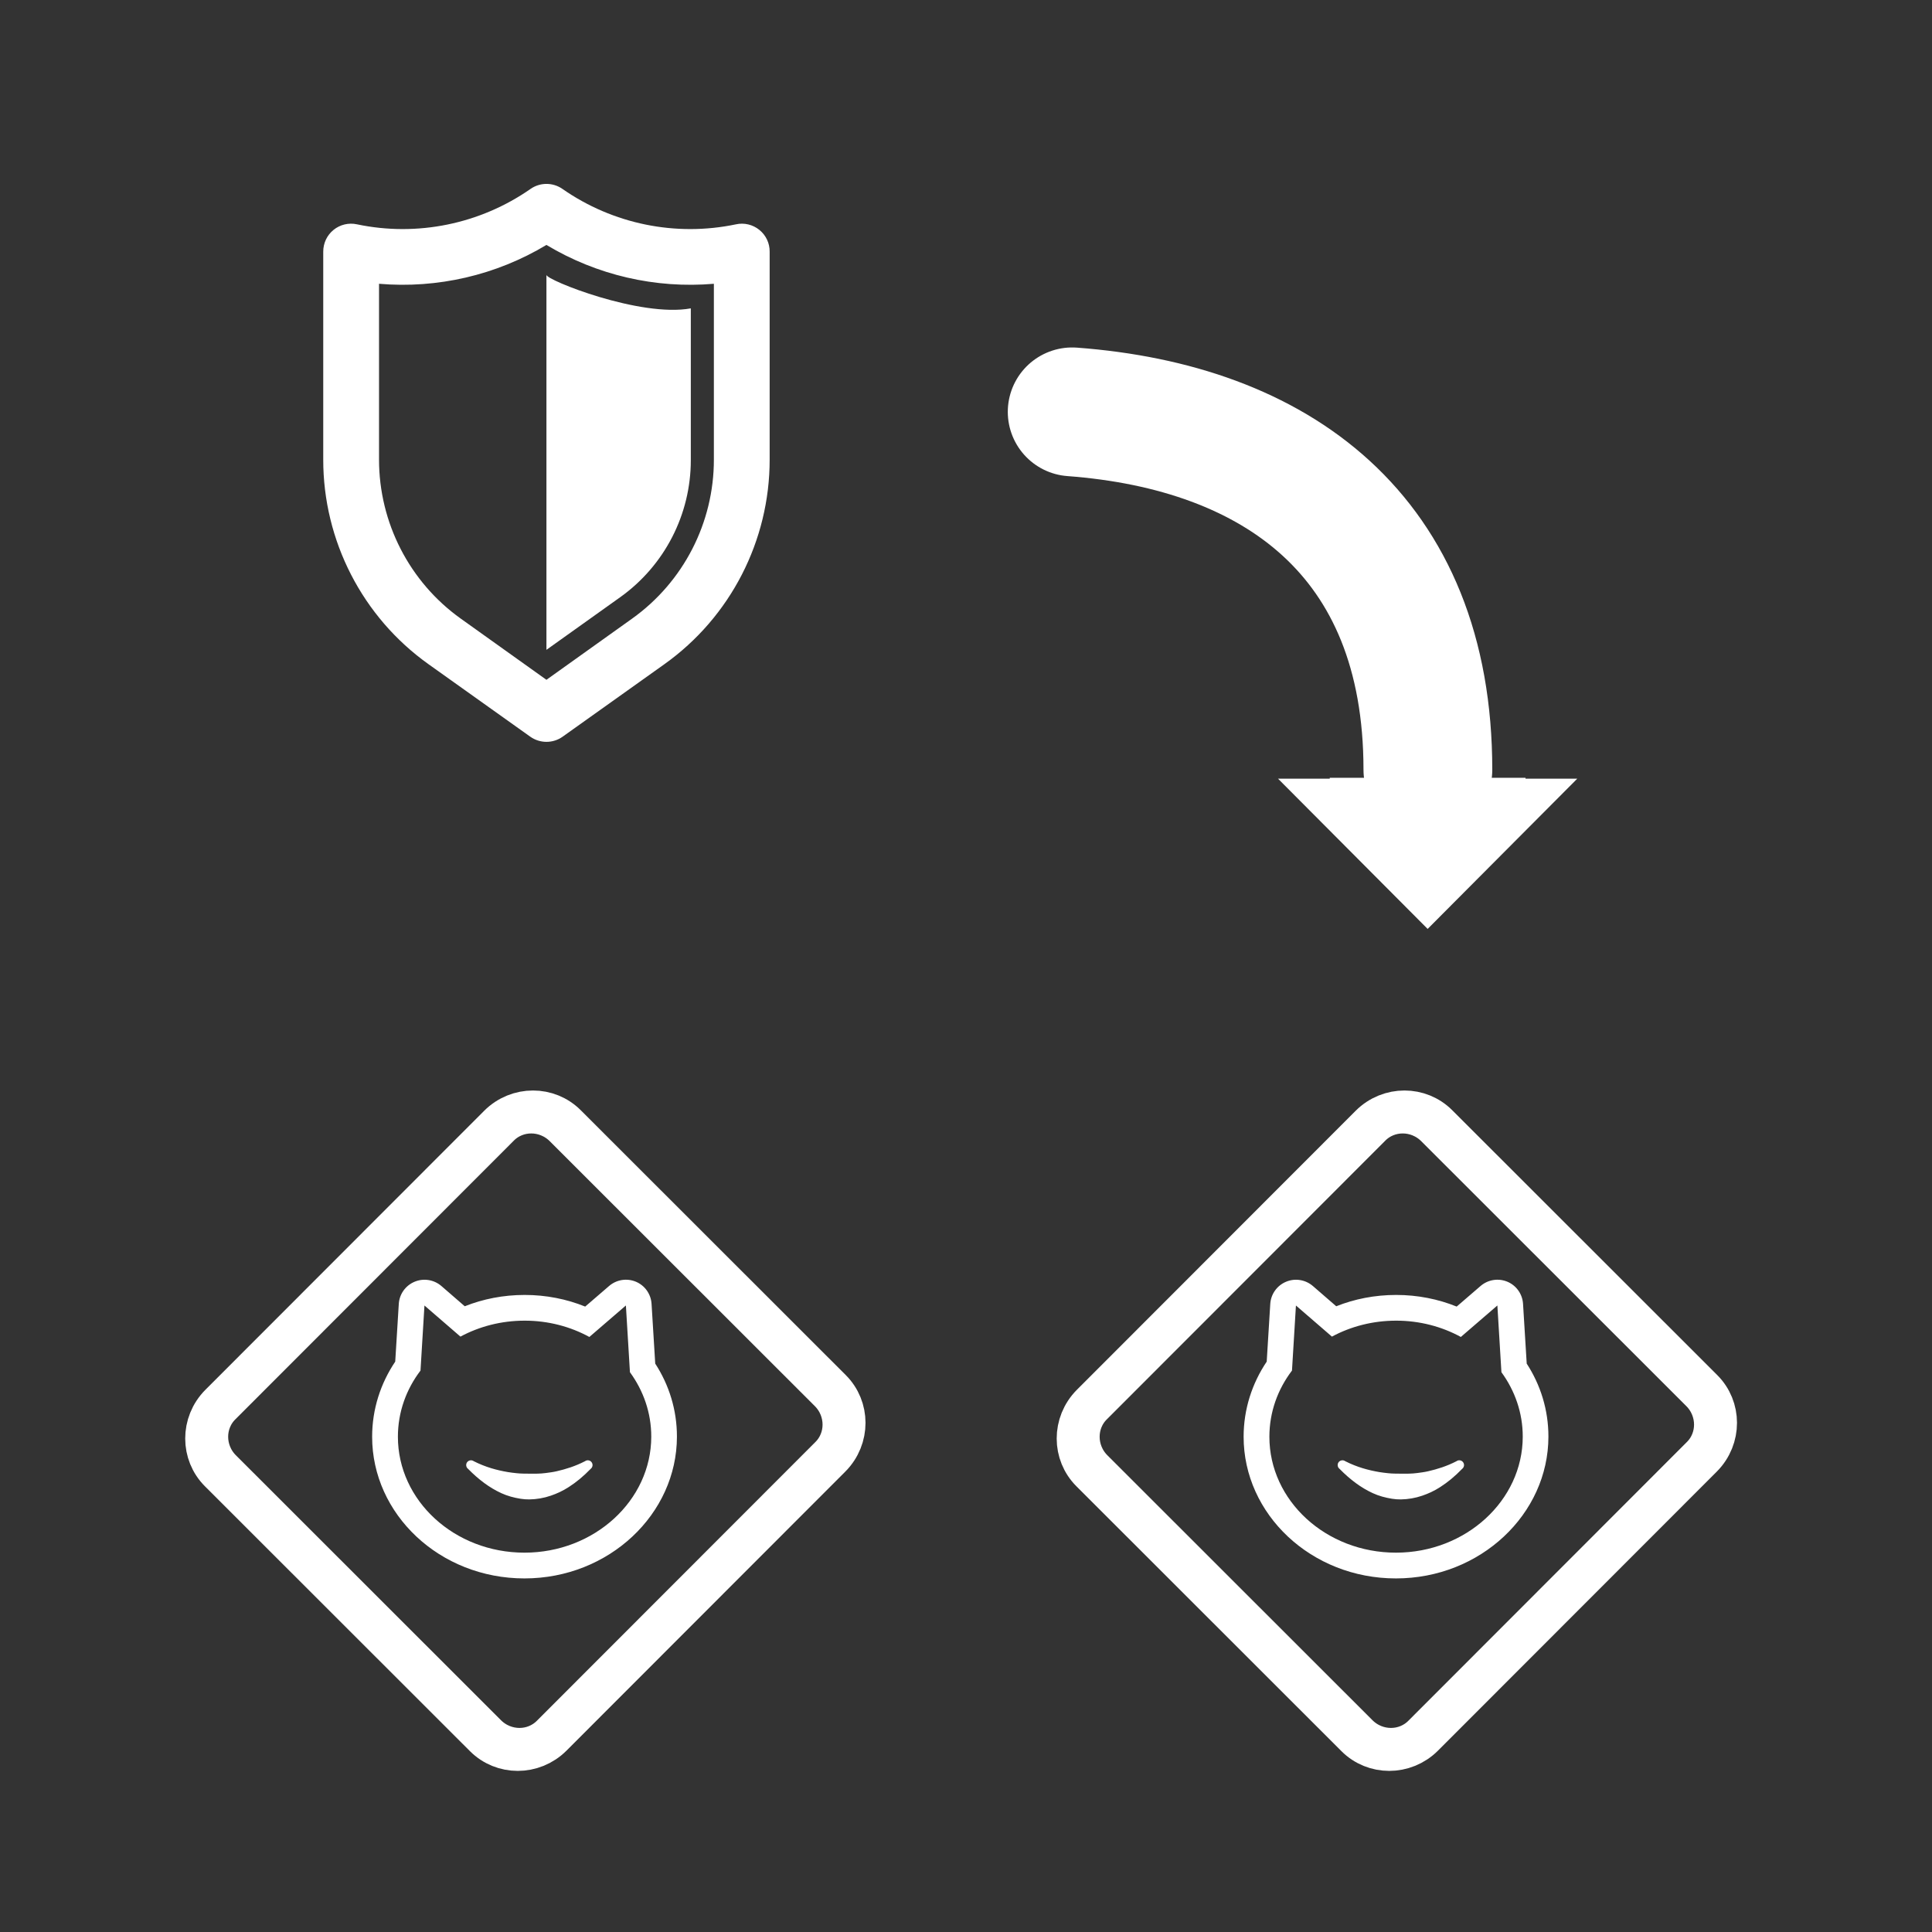 <?xml version="1.0" encoding="UTF-8" standalone="no"?>
<!DOCTYPE svg PUBLIC "-//W3C//DTD SVG 1.1//EN" "http://www.w3.org/Graphics/SVG/1.1/DTD/svg11.dtd">
<svg width="100%" height="100%" viewBox="0 0 90 90" version="1.1" xmlns="http://www.w3.org/2000/svg" xmlns:xlink="http://www.w3.org/1999/xlink" xml:space="preserve" xmlns:serif="http://www.serif.com/" style="fill-rule:evenodd;clip-rule:evenodd;stroke-linecap:round;stroke-linejoin:bevel;stroke-miterlimit:1.5;">
    <rect x="0" y="0" width="90" height="90" fill="#333333" stroke="none"/>
    <g transform="matrix(1,0,0,1,-484.589,-443.51)">
        <g transform="matrix(2.105,0,0,1,423.637,396.301)">
            <g transform="matrix(0.35,0,0,0.738,-159.738,-299.847)">
                <path d="M660.603,482.725C660.603,475.991 655.135,470.523 648.401,470.523L550.786,470.523C544.052,470.523 538.584,475.991 538.584,482.725L538.584,580.34C538.584,587.074 544.052,592.541 550.786,592.541L648.401,592.541C655.135,592.541 660.603,587.074 660.603,580.34L660.603,482.725Z" style="fill:none;"/>
            </g>
        </g>
        <g transform="matrix(2.105,0,0,1,423.637,396.301)">
            <g transform="matrix(1,0,0,1,0.32,3.749)">
                <g transform="matrix(0.599,0,0,0.599,8.785,52.027)">
                    <path d="M61.195,3.577C60.953,3.164 60.634,3.002 60.33,3.144C58.104,4.126 55.782,3.125 53.917,0.387C53.565,-0.129 53.095,-0.129 52.743,0.387C50.878,3.125 48.553,4.126 46.33,3.144C46.023,3.002 45.704,3.164 45.462,3.577C45.22,3.99 45.082,4.61 45.082,5.269L45.082,21.436C45.079,27.745 46.529,33.685 48.967,37.346L52.73,42.989C53.089,43.525 53.571,43.525 53.927,42.989L57.69,37.346C60.128,33.685 61.578,27.745 61.575,21.436L61.575,5.269C61.578,4.61 61.437,3.99 61.195,3.577ZM59.514,21.436C59.517,26.344 58.389,30.96 56.493,33.808L53.328,38.566L50.163,33.808C48.268,30.96 47.143,26.344 47.143,21.436L47.143,7.767C49.305,8.155 51.47,7.096 53.328,4.746C55.187,7.096 57.352,8.155 59.514,7.767L59.514,21.436ZM58.662,21.469C58.665,25.698 57.693,29.675 56.058,32.135L53.328,36.235L53.328,7.077C53.328,7.483 56.797,10.402 58.662,9.679L58.662,21.469Z" style="fill:white;"/>
                </g>
                <g transform="matrix(1,-4.44089e-16,-1.38778e-16,-1,-4.175,165.692)">
                    <g transform="matrix(3.2761e-18,-0.113,0.323,4.1673e-17,40.82,123.265)">
                        <path d="M329.777,79.724L329.777,66.311L330.138,66.311L330.138,62.765L392.087,73.018L330.138,83.271L330.138,79.724L329.777,79.724Z" style="fill:white;"/>
                    </g>
                    <g transform="matrix(0.475,0,0,1,-119.909,0)">
                        <path d="M371.468,103.046C380.934,102.339 388.04,97.328 388.04,86.375" style="fill:none;stroke:white;stroke-width:6px;"/>
                    </g>
                </g>
                <g transform="matrix(0.805,0,0,0.805,9.269,20.433)">
                    <g transform="matrix(0.281,-0.592,0.27,0.568,-85.317,245.775)">
                        <path d="M350.601,97.76C350.601,95.898 349.152,94.386 347.367,94.386L320.101,94.386C318.316,94.386 316.867,95.898 316.867,97.76L316.867,124.748C316.867,126.61 318.316,128.121 320.101,128.121L347.367,128.121C349.152,128.121 350.601,126.61 350.601,124.748L350.601,97.76Z" style="fill:none;stroke:white;stroke-width:3.03px;stroke-linejoin:round;"/>
                    </g>
                    <g transform="matrix(0.528,-0.298,0.067,0.528,5.8,84.831)">
                        <g transform="matrix(4.742,2.675,-0.528,4.148,-223.857,-342.286)">
                            <path d="M66.139,58.25L66.101,56.781C66.095,56.541 66.033,56.329 65.941,56.235C65.848,56.141 65.742,56.182 65.666,56.339L65.421,56.847C65.231,56.662 65.021,56.56 64.801,56.56C64.582,56.56 64.375,56.659 64.187,56.839C64.187,56.839 63.947,56.339 63.947,56.339C63.871,56.182 63.764,56.141 63.672,56.235C63.579,56.329 63.517,56.541 63.511,56.781L63.475,58.203C63.325,58.741 63.239,59.375 63.239,60.054C63.239,61.962 63.931,63.548 64.801,63.548C65.667,63.548 66.362,61.962 66.362,60.054C66.362,59.394 66.281,58.777 66.138,58.249L66.139,58.25ZM65.88,58.465L65.838,56.82L65.464,57.596C65.27,57.341 65.043,57.194 64.801,57.194C64.561,57.194 64.336,57.337 64.143,57.587L63.774,56.82L63.734,58.424C63.588,58.886 63.503,59.447 63.503,60.054C63.503,61.629 64.083,62.913 64.801,62.913C65.516,62.913 66.099,61.629 66.099,60.054C66.099,59.465 66.018,58.919 65.88,58.465Z" style="fill:white;"/>
                        </g>
                        <g transform="matrix(0.459,0.259,0.123,-0.966,-753.773,-276.121)">
                            <path d="M1723.49,91.465C1724.62,90.316 1725.76,89.472 1726.99,88.904C1727.66,88.595 1728.35,88.416 1729.04,88.305C1729.35,88.256 1729.66,88.23 1729.97,88.235C1730.74,88.247 1731.51,88.377 1732.25,88.632C1732.9,88.855 1733.53,89.145 1734.14,89.541C1734.95,90.061 1735.7,90.683 1736.46,91.467C1736.68,91.633 1736.73,91.948 1736.56,92.172C1736.4,92.395 1736.08,92.442 1735.86,92.277C1734.83,91.747 1733.84,91.44 1732.86,91.215C1732.47,91.123 1732.08,91.079 1731.69,91.026C1731.11,90.948 1730.55,90.955 1729.98,90.96C1729.53,90.965 1729.08,90.959 1728.62,91.01C1728.31,91.045 1728,91.076 1727.69,91.13C1726.52,91.331 1725.34,91.646 1724.09,92.279C1723.86,92.443 1723.55,92.393 1723.38,92.169C1723.22,91.944 1723.27,91.628 1723.49,91.465Z" style="fill:white;"/>
                        </g>
                    </g>
                </g>
                <g transform="matrix(0.805,0,0,0.805,28.555,20.433)">
                    <g transform="matrix(0.281,-0.592,0.27,0.568,-85.317,245.775)">
                        <path d="M350.601,97.76C350.601,95.898 349.152,94.386 347.367,94.386L320.101,94.386C318.316,94.386 316.867,95.898 316.867,97.76L316.867,124.748C316.867,126.61 318.316,128.121 320.101,128.121L347.367,128.121C349.152,128.121 350.601,126.61 350.601,124.748L350.601,97.76Z" style="fill:none;stroke:white;stroke-width:3.03px;stroke-linejoin:round;"/>
                    </g>
                    <g transform="matrix(0.528,-0.298,0.067,0.528,5.8,84.831)">
                        <g transform="matrix(4.742,2.675,-0.528,4.148,-223.857,-342.286)">
                            <path d="M66.139,58.25L66.101,56.781C66.095,56.541 66.033,56.329 65.941,56.235C65.848,56.141 65.742,56.182 65.666,56.339L65.421,56.847C65.231,56.662 65.021,56.56 64.801,56.56C64.582,56.56 64.375,56.659 64.187,56.839C64.187,56.839 63.947,56.339 63.947,56.339C63.871,56.182 63.764,56.141 63.672,56.235C63.579,56.329 63.517,56.541 63.511,56.781L63.475,58.203C63.325,58.741 63.239,59.375 63.239,60.054C63.239,61.962 63.931,63.548 64.801,63.548C65.667,63.548 66.362,61.962 66.362,60.054C66.362,59.394 66.281,58.777 66.138,58.249L66.139,58.25ZM65.88,58.465L65.838,56.82L65.464,57.596C65.27,57.341 65.043,57.194 64.801,57.194C64.561,57.194 64.336,57.337 64.143,57.587L63.774,56.82L63.734,58.424C63.588,58.886 63.503,59.447 63.503,60.054C63.503,61.629 64.083,62.913 64.801,62.913C65.516,62.913 66.099,61.629 66.099,60.054C66.099,59.465 66.018,58.919 65.88,58.465Z" style="fill:white;"/>
                        </g>
                        <g transform="matrix(0.459,0.259,0.123,-0.966,-753.773,-276.121)">
                            <path d="M1723.49,91.465C1724.62,90.316 1725.76,89.472 1726.99,88.904C1727.66,88.595 1728.35,88.416 1729.04,88.305C1729.35,88.256 1729.66,88.23 1729.97,88.235C1730.74,88.247 1731.51,88.377 1732.25,88.632C1732.9,88.855 1733.53,89.145 1734.14,89.541C1734.95,90.061 1735.7,90.683 1736.46,91.467C1736.68,91.633 1736.73,91.948 1736.56,92.172C1736.4,92.395 1736.08,92.442 1735.86,92.277C1734.83,91.747 1733.84,91.44 1732.86,91.215C1732.47,91.123 1732.08,91.079 1731.69,91.026C1731.11,90.948 1730.55,90.955 1729.98,90.96C1729.53,90.965 1729.08,90.959 1728.62,91.01C1728.31,91.045 1728,91.076 1727.69,91.13C1726.52,91.331 1725.34,91.646 1724.09,92.279C1723.86,92.443 1723.55,92.393 1723.38,92.169C1723.22,91.944 1723.27,91.628 1723.49,91.465Z" style="fill:white;"/>
                        </g>
                    </g>
                </g>
            </g>
        </g>
    </g>
</svg>
